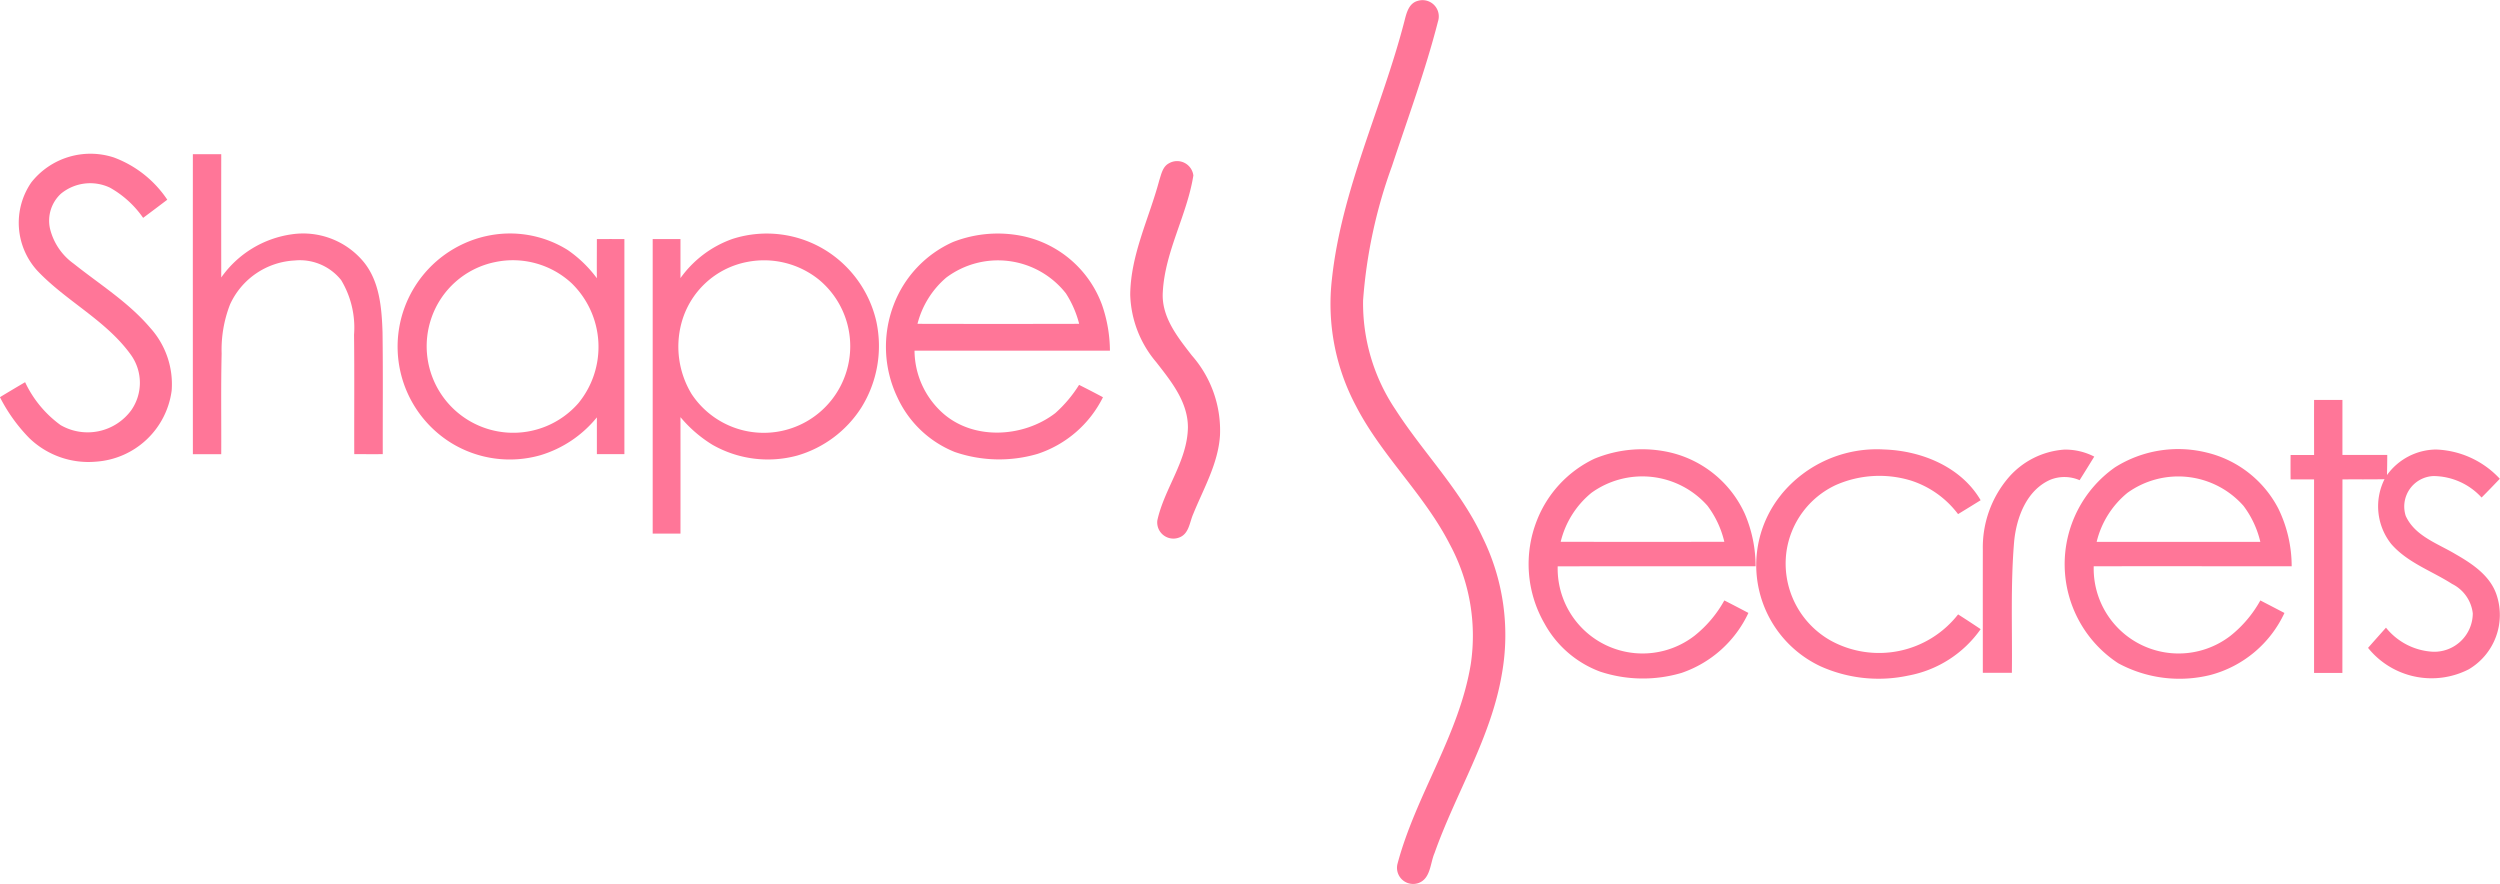 <svg xmlns="http://www.w3.org/2000/svg" width="197.947" height="70" viewBox="0 0 197.947 70"><path d="M538.227,41.984a1.287,1.287,0,0,1,1.6,1.633c-.994,3.885-2.387,7.652-3.645,11.459a39.36,39.36,0,0,0-2.284,10.61,15.076,15.076,0,0,0,2.561,8.654c2.208,3.435,5.169,6.381,6.9,10.123a17.5,17.5,0,0,1,1.528,10.816c-.849,5.04-3.648,9.421-5.332,14.182-.349.8-.3,2-1.254,2.366a1.278,1.278,0,0,1-1.681-1.506c1.45-5.459,4.9-10.228,5.809-15.852a15.252,15.252,0,0,0-1.683-9.488c-2.015-3.931-5.372-6.973-7.4-10.9a17.184,17.184,0,0,1-1.916-10.068c.761-7.085,3.963-13.564,5.734-20.4C537.326,42.979,537.5,42.177,538.227,41.984Z" transform="translate(-425.97 -41.915)" fill="#ff7698"/><path d="M32.419,102.2a5.964,5.964,0,0,1,6.53-1.977,8.741,8.741,0,0,1,4.236,3.347c-.635.483-1.271.96-1.912,1.437a7.9,7.9,0,0,0-2.631-2.393,3.652,3.652,0,0,0-3.879.481,2.911,2.911,0,0,0-.87,2.738,4.8,4.8,0,0,0,1.88,2.8c2.059,1.641,4.339,3.055,6.059,5.08a6.649,6.649,0,0,1,1.7,4.969,6.488,6.488,0,0,1-6,5.629,6.737,6.737,0,0,1-5.272-1.866,13.036,13.036,0,0,1-2.324-3.24q.99-.6,1.992-1.187a8.835,8.835,0,0,0,2.813,3.4,4.282,4.282,0,0,0,5.6-1.191,3.8,3.8,0,0,0-.038-4.377c-1.969-2.74-5.127-4.242-7.413-6.665A5.633,5.633,0,0,1,32.419,102.2Z" transform="translate(-29.94 -87.757)" fill="#ff7698"/><path d="M102.618,100c.75,0,1.5,0,2.248,0q-.006,4.882,0,9.762a8.236,8.236,0,0,1,5.585-3.418,6.224,6.224,0,0,1,5.639,2.124c1.309,1.548,1.481,3.671,1.546,5.612.044,3.223.011,6.448.019,9.671-.752.006-1.5,0-2.257,0-.013-3.152.019-6.305-.017-9.457a7.3,7.3,0,0,0-1.021-4.324,4.181,4.181,0,0,0-3.685-1.553,5.956,5.956,0,0,0-5.112,3.479,9.87,9.87,0,0,0-.666,3.9c-.063,2.654-.017,5.307-.032,7.959H102.62Q102.614,111.875,102.618,100Z" transform="translate(-87.348 -87.792)" fill="#ff7698"/><path d="M458.94,102.786a1.294,1.294,0,0,1,1.941.96c-.5,3.143-2.25,6.009-2.42,9.228-.126,1.964,1.17,3.565,2.3,5.022a8.985,8.985,0,0,1,2.227,6.354c-.151,2.225-1.3,4.181-2.118,6.2-.286.641-.328,1.538-1.067,1.843a1.28,1.28,0,0,1-1.773-1.343c.557-2.532,2.38-4.7,2.42-7.358,0-2.03-1.338-3.662-2.519-5.179a8.622,8.622,0,0,1-2.049-5.324c.027-3.17,1.5-6.053,2.3-9.06C458.343,103.645,458.446,103.051,458.94,102.786Z" transform="translate(-366.392 -89.851)" fill="#ff7698"/><g transform="translate(31.525 18.5)"><path d="M186.9,130.173a8.634,8.634,0,0,1,6.5,1.084,9.734,9.734,0,0,1,2.317,2.24c-.011-1.034,0-2.067,0-3.1q1.087-.009,2.179,0,0,8.516,0,17.029h-2.179c0-.971,0-1.943,0-2.914a9.151,9.151,0,0,1-4.479,3,8.855,8.855,0,0,1-7.041-.966,8.97,8.97,0,0,1,2.7-16.374Zm.752,2.046a6.76,6.76,0,0,0-5.061,4.5,6.852,6.852,0,0,0,11.661,6.671,7.031,7.031,0,0,0-.532-9.495A6.843,6.843,0,0,0,187.653,132.219Z" transform="translate(-179.982 -129.966)" fill="#ff7698"/></g><g transform="translate(51.672 18.498)"><path d="M282.188,130.379a8.864,8.864,0,0,1,7.585,1.025,9,9,0,0,1,3.807,5.477,9.219,9.219,0,0,1-1.187,6.858,8.99,8.99,0,0,1-5.049,3.784,8.856,8.856,0,0,1-6.742-.853,10.316,10.316,0,0,1-2.523-2.183q.006,4.611,0,9.219c-.735,0-1.469,0-2.2,0q0-11.658,0-23.318,1.1-.006,2.2,0c0,1.03,0,2.059,0,3.089A8.569,8.569,0,0,1,282.188,130.379Zm1.17,1.82a6.687,6.687,0,0,0-5.211,4.874,7.236,7.236,0,0,0,.813,5.583,6.846,6.846,0,0,0,12.264-1.79,6.844,6.844,0,0,0-2.173-7.257A6.924,6.924,0,0,0,283.358,132.2Z" transform="translate(-275.872 -129.956)" fill="#ff7698"/></g><g transform="translate(70.146 18.498)"><path d="M369.12,130.618a9.725,9.725,0,0,1,5.652-.433,8.583,8.583,0,0,1,6.141,5.421,11.28,11.28,0,0,1,.624,3.618c-5.156,0-10.314,0-15.472,0a6.686,6.686,0,0,0,2.257,4.963c2.45,2.158,6.377,1.912,8.887-.015a10.247,10.247,0,0,0,1.885-2.238c.635.319,1.265.643,1.891.979A8.871,8.871,0,0,1,375.8,147.4a10.8,10.8,0,0,1-6.551-.153,8.461,8.461,0,0,1-4.534-4.309,9.3,9.3,0,0,1-.292-7.36A8.9,8.9,0,0,1,369.12,130.618Zm-.546,2.824A7.121,7.121,0,0,0,366.3,137.1q6.4.016,12.8,0a8.192,8.192,0,0,0-1.051-2.414A6.837,6.837,0,0,0,368.574,133.442Z" transform="translate(-363.8 -129.958)" fill="#ff7698"/></g><path d="M894.985,192.617c.746,0,1.494,0,2.244,0q0,2.178,0,4.358c1.181,0,2.364,0,3.549,0,0,.532-.011,1.061-.021,1.593a4.855,4.855,0,0,1,3.876-2.023,7.237,7.237,0,0,1,5.057,2.317c-.479.5-.958,1-1.443,1.485a5.212,5.212,0,0,0-3.82-1.7,2.414,2.414,0,0,0-2.185,3.158c.727,1.6,2.536,2.181,3.942,3.026,1.33.763,2.746,1.7,3.252,3.229a5,5,0,0,1-2.21,5.891,6.459,6.459,0,0,1-7.969-1.7q.706-.8,1.42-1.6a5.11,5.11,0,0,0,3.757,1.908,3.054,3.054,0,0,0,3.116-3.04,2.98,2.98,0,0,0-1.637-2.33c-1.614-1.036-3.532-1.681-4.82-3.164a4.8,4.8,0,0,1-.532-5.129c-1.112.021-2.221.008-3.33.015-.006,5.108,0,10.215-.006,15.323l-2.242,0q0-7.661,0-15.323-.933,0-1.859,0-.009-.968,0-1.931.93,0,1.861,0C894.985,195.525,894.978,194.071,894.985,192.617Z" transform="translate(-711.758 -160.953)" fill="#ff7698"/><g transform="translate(121.035 35.578)"><path d="M611.2,212a9.889,9.889,0,0,1,6.028-.5,8.673,8.673,0,0,1,5.9,4.866,10.558,10.558,0,0,1,.849,4.141c-5.223.006-10.446,0-15.67.006a6.724,6.724,0,0,0,10.829,5.5,9.34,9.34,0,0,0,2.366-2.8q.955.488,1.906.99a9.08,9.08,0,0,1-5.29,4.748,10.792,10.792,0,0,1-6.45-.1,8.332,8.332,0,0,1-4.4-3.8,9.43,9.43,0,0,1-.607-8.171A9.061,9.061,0,0,1,611.2,212Zm-.229,2.7a7.2,7.2,0,0,0-2.427,3.87q6.476.013,12.957,0a7.635,7.635,0,0,0-1.334-2.853A6.888,6.888,0,0,0,610.97,214.7Z" transform="translate(-606.006 -211.25)" fill="#ff7698"/></g><path d="M693.912,214.824a9.784,9.784,0,0,1,8.15-3.557c2.954.1,6.083,1.374,7.629,4.017q-.892.555-1.788,1.1a7.573,7.573,0,0,0-3.729-2.656,8.558,8.558,0,0,0-5.948.353,6.885,6.885,0,0,0-3.914,5.3,7,7,0,0,0,3.477,7,7.946,7.946,0,0,0,10.117-2.057q.9.574,1.786,1.168a9,9,0,0,1-5.732,3.677,11.218,11.218,0,0,1-6.938-.731,8.851,8.851,0,0,1-3.109-13.609Z" transform="translate(-552.866 -175.677)" fill="#ff7698"/><path d="M779.213,213.524a6.432,6.432,0,0,1,4.419-2.215,5.013,5.013,0,0,1,2.368.555c-.384.624-.769,1.248-1.16,1.868a3,3,0,0,0-2.309-.04c-1.887.826-2.691,2.986-2.874,4.9-.292,3.454-.137,6.927-.179,10.392-.767,0-1.532,0-2.3,0,0-3.259-.006-6.517,0-9.776A8.5,8.5,0,0,1,779.213,213.524Z" transform="translate(-620.18 -175.71)" fill="#ff7698"/><g transform="translate(163.469 35.577)"><path d="M811.969,212.67a9.384,9.384,0,0,1,7.274-1.164,8.66,8.66,0,0,1,5.654,4.427,10.425,10.425,0,0,1,1.059,4.572c-5.225,0-10.449-.006-15.674,0a6.723,6.723,0,0,0,10.835,5.5,9.363,9.363,0,0,0,2.359-2.794q.955.495,1.908.992a9,9,0,0,1-5.845,4.906,10.177,10.177,0,0,1-7.32-.927,9.373,9.373,0,0,1-.25-15.512Zm.981,2.023a7.185,7.185,0,0,0-2.435,3.879q6.48.006,12.959,0a7.627,7.627,0,0,0-1.334-2.851A6.89,6.89,0,0,0,812.95,214.693Z" transform="translate(-807.973 -211.246)" fill="#ff7698"/></g></svg>